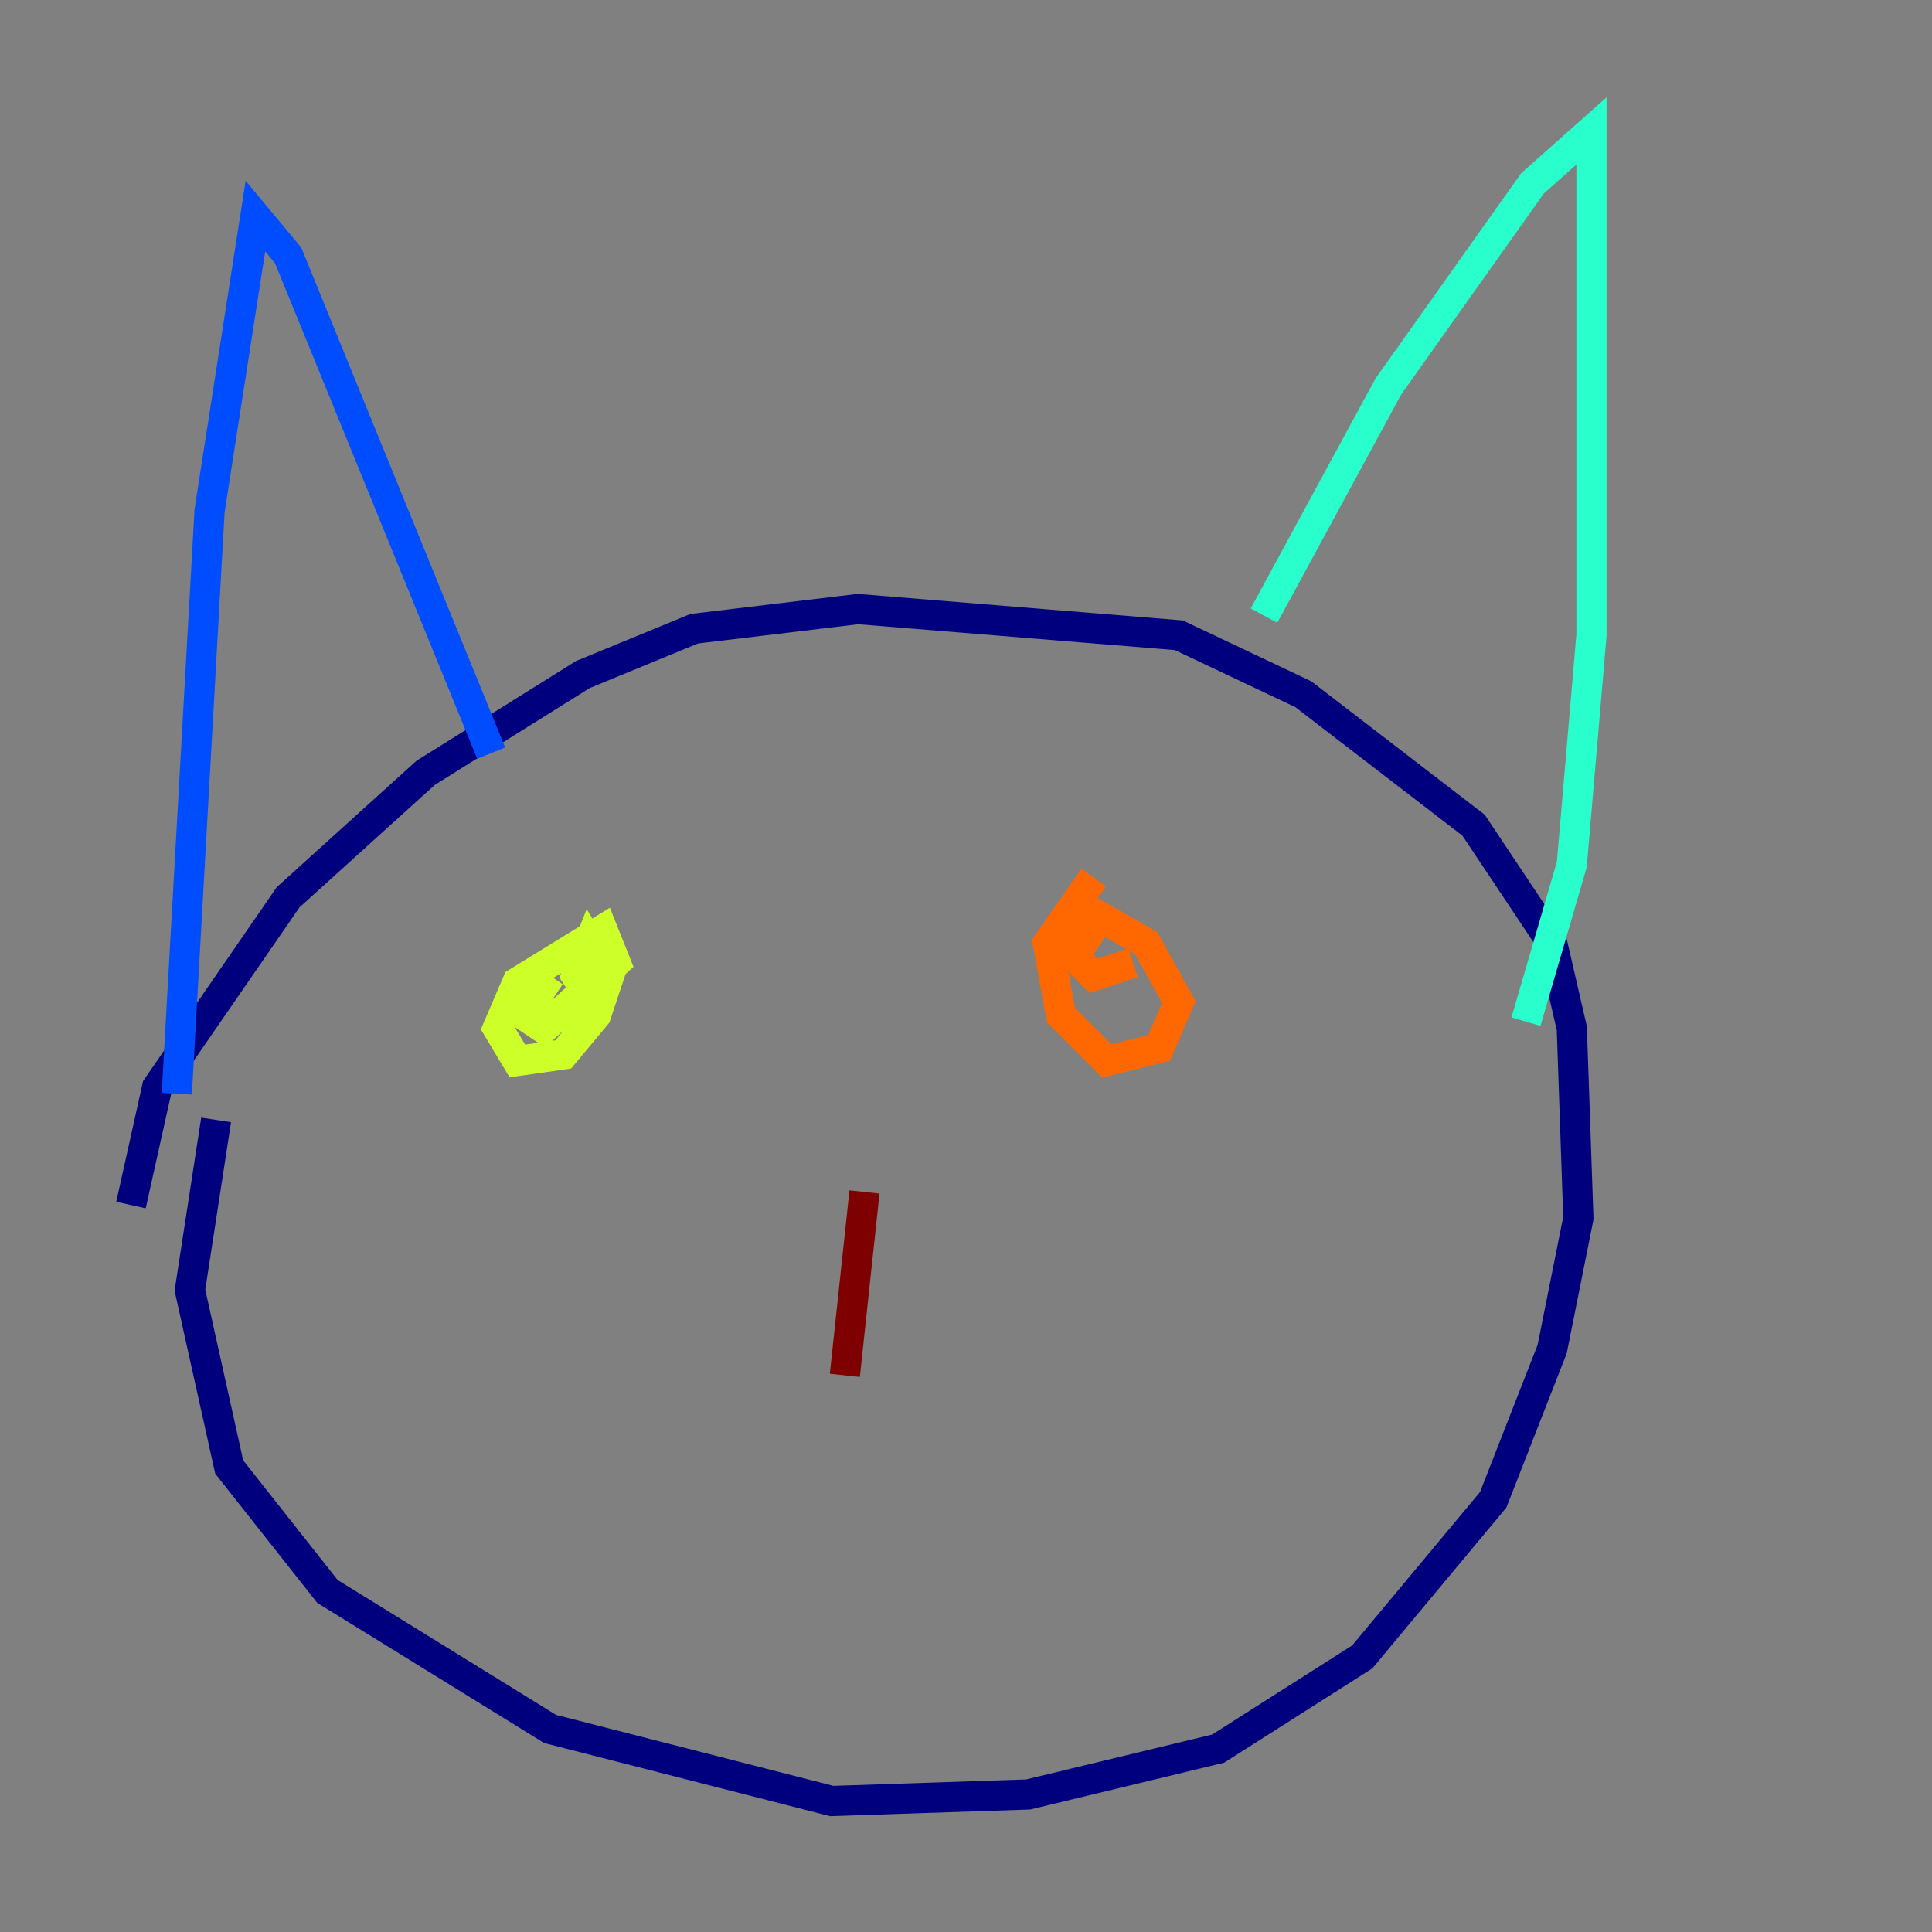 <?xml version="1.0" encoding="utf-8" ?>
<svg baseProfile="tiny" height="128" version="1.2" viewBox="0,0,128,128" width="128" xmlns="http://www.w3.org/2000/svg" xmlns:ev="http://www.w3.org/2001/xml-events" xmlns:xlink="http://www.w3.org/1999/xlink"><rect x="0" y="0" width="128" height="128" fill="#808080" stroke="none"/><defs /><polyline fill="none" points="8.678,79.837 10.414,72.027 19.091,59.444 28.203,51.2 38.617,44.691 45.993,41.654 56.841,40.352 78.102,42.088 86.346,45.993 97.627,54.671 102.834,62.481 104.136,68.122 104.57,80.705 102.834,89.383 98.929,99.363 90.251,109.776 80.705,115.851 68.122,118.888 55.105,119.322 36.447,114.549 21.695,105.437 15.186,97.193 12.583,85.478 14.319,74.197" stroke="#00007f" stroke-width="2" /><polyline fill="none" points="11.715,72.461 13.885,33.844 16.922,14.319 19.091,16.922 32.542,49.898" stroke="#004cff" stroke-width="2" /><polyline fill="none" points="83.742,40.786 91.986,25.6 101.532,12.149 105.437,8.678 105.437,42.088 104.136,57.275 101.098,67.688" stroke="#29ffcd" stroke-width="2" /><polyline fill="none" points="36.447,64.651 34.712,67.254 36.014,68.122 40.786,63.783 39.919,61.614 34.278,65.085 32.976,68.122 34.278,70.291 37.315,69.858 39.485,67.254 40.352,64.651 39.051,62.481 38.183,64.651 39.051,65.953" stroke="#cdff29" stroke-width="2" /><polyline fill="none" points="72.461,58.142 69.424,62.481 70.291,67.254 73.329,70.291 76.8,69.424 78.102,66.386 75.932,62.481 72.895,60.746 71.159,63.349 72.461,64.651 75.064,63.783" stroke="#ff6700" stroke-width="2" /><polyline fill="none" points="57.275,78.969 55.973,91.119" stroke="#7f0000" stroke-width="2" /></svg>